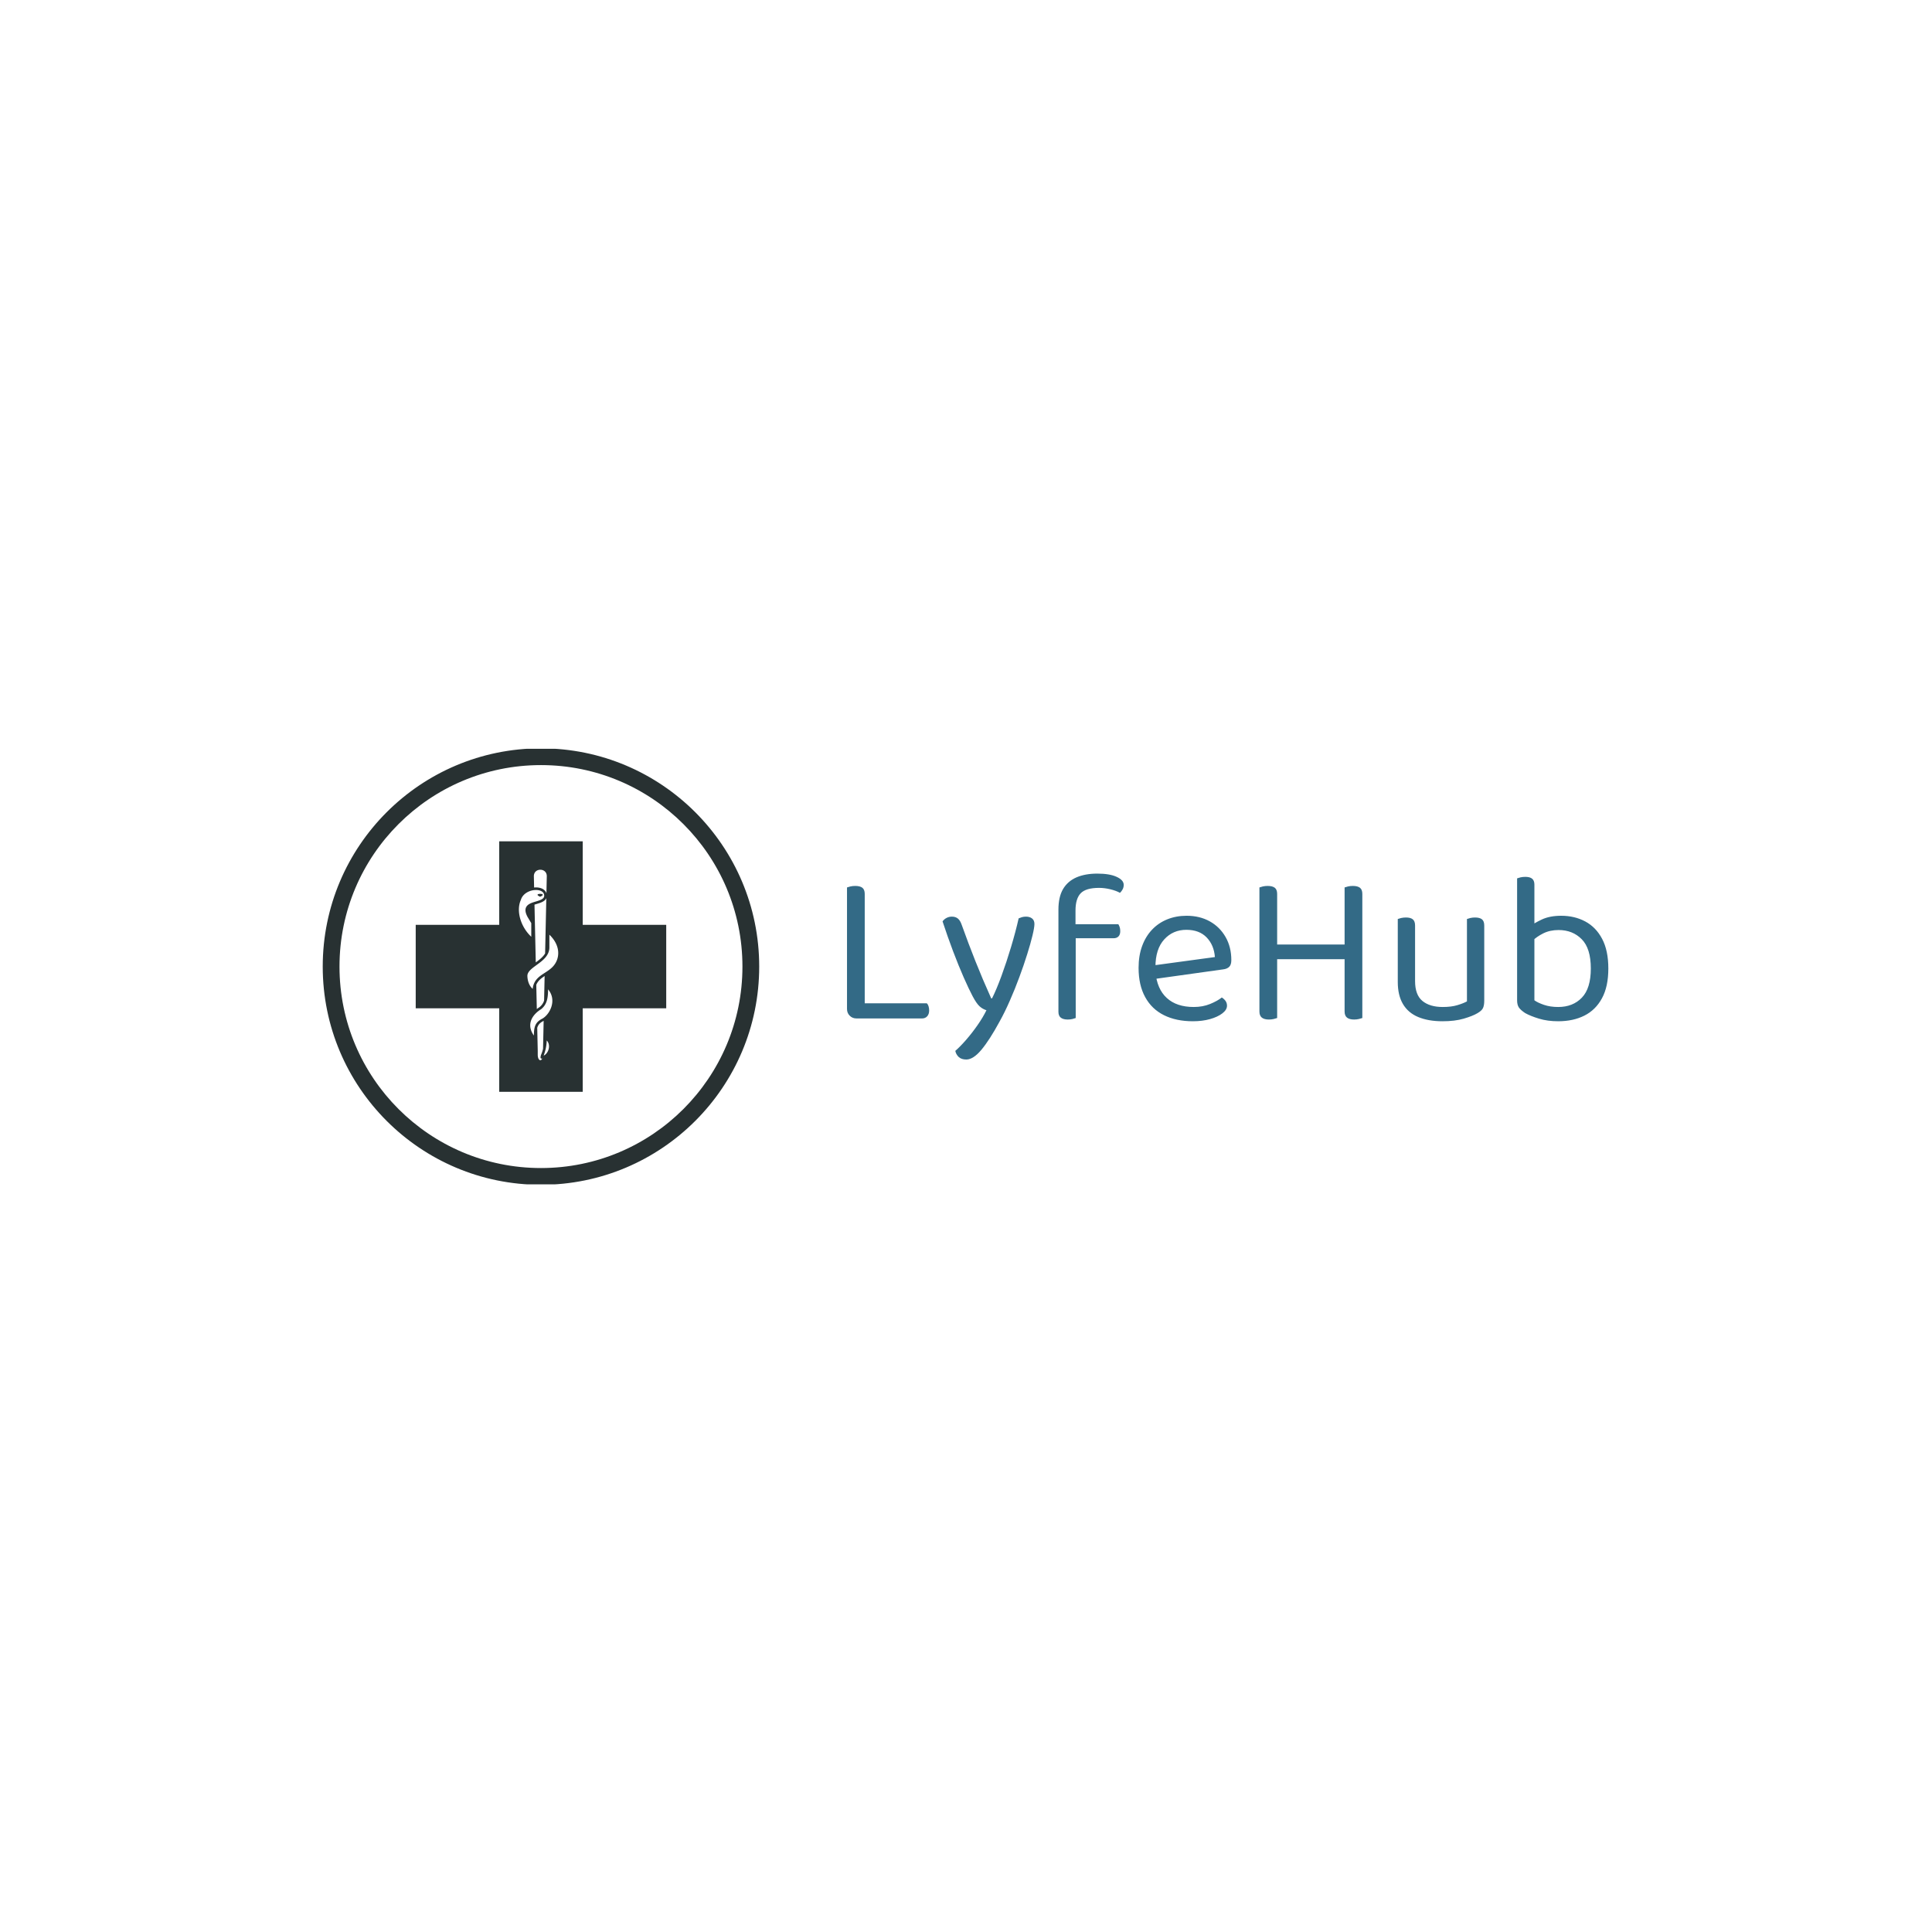 <svg xmlns="http://www.w3.org/2000/svg" version="1.1" xmlns:xlink="http://www.w3.org/1999/xlink" xmlns:svgjs="http://svgjs.dev/svgjs" width="1500" height="1500" viewBox="0 0 1500 1500"><rect width="1500" height="1500" fill="#ffffff"></rect><g transform="matrix(0.667,0,0,0.667,249.394,581.355)"><svg viewBox="0 0 396 134" data-background-color="#ffffff" preserveAspectRatio="xMidYMid meet" height="507" width="1500" xmlns="http://www.w3.org/2000/svg" xmlns:xlink="http://www.w3.org/1999/xlink"><g id="tight-bounds" transform="matrix(1,0,0,1,0.24,-0.141)"><svg viewBox="0 0 395.52 134.281" height="134.281" width="395.52"><g><svg viewBox="0 0 667.863 226.743" height="134.281" width="395.52"><g transform="matrix(1,0,0,1,272.343,65.083)"><svg viewBox="0 0 395.52 96.578" height="96.578" width="395.52"><g id="textblocktransform"><svg viewBox="0 0 395.52 96.578" height="96.578" width="395.52" id="textblock"><g><svg viewBox="0 0 395.52 96.578" height="96.578" width="395.52"><g transform="matrix(1,0,0,1,0,0)"><svg width="395.52" viewBox="4.45 -33.5 176.09 43" height="96.578" data-palette-color="#336a86"><path d="M4.45-2.2L4.45-17.75 8.55-17.75 8.55-0.4 6.65 0Q5.7 0 5.08-0.63 4.45-1.25 4.45-2.2L4.45-2.2ZM21.8 0L6.65 0 6.65-3.5 22.9-3.5Q23.15-3.3 23.3-2.85 23.45-2.4 23.45-1.85L23.45-1.85Q23.45-1 23-0.5 22.55 0 21.8 0L21.8 0ZM8.55-28.8L8.55-14.75 4.45-14.75 4.45-30.3Q4.7-30.4 5.23-30.53 5.75-30.65 6.35-30.65L6.35-30.65Q7.45-30.65 8-30.23 8.55-29.8 8.55-28.8L8.55-28.8ZM33.5-5.15L33.5-5.15Q32.65-6.75 31.45-9.47 30.25-12.2 28.97-15.58 27.7-18.95 26.55-22.45L26.55-22.45Q26.9-22.95 27.47-23.25 28.05-23.55 28.7-23.55L28.7-23.55Q29.55-23.55 30.1-23.1 30.65-22.65 31-21.6L31-21.6Q32.5-17.4 34.15-13.25 35.8-9.1 37.8-4.65L37.8-4.65 38-4.65Q39.05-6.75 40.2-9.9 41.35-13.05 42.4-16.55 43.45-20.05 44.15-23.15L44.15-23.15Q44.5-23.3 44.92-23.43 45.35-23.55 45.85-23.55L45.85-23.55Q46.7-23.55 47.25-23.13 47.8-22.7 47.8-21.85L47.8-21.85Q47.8-21.05 47.35-19.18 46.9-17.3 46.12-14.83 45.35-12.35 44.32-9.58 43.3-6.8 42.12-4.13 40.95-1.45 39.75 0.7L39.75 0.7Q37.45 4.95 35.55 7.23 33.65 9.5 32.05 9.5L32.05 9.5Q30.9 9.5 30.27 8.9 29.65 8.3 29.5 7.5L29.5 7.5Q30.6 6.55 31.97 4.98 33.35 3.4 34.62 1.58 35.9-0.25 36.7-1.9L36.7-1.9Q35.85-2.15 35.12-2.8 34.4-3.45 33.5-5.15ZM66.09-18.55L56.6-18.55 56.6-21.8 67.2-21.8Q67.34-21.6 67.5-21.18 67.65-20.75 67.65-20.2L67.65-20.2Q67.65-19.4 67.25-18.98 66.84-18.55 66.09-18.55L66.09-18.55ZM57.3-24.95L57.3-24.95 57.3-19.1 53.35-19.1 53.35-25.15Q53.35-28.1 54.42-29.93 55.5-31.75 57.52-32.63 59.55-33.5 62.35-33.5L62.35-33.5Q65.2-33.5 66.82-32.75 68.45-32 68.45-30.9L68.45-30.9Q68.45-30.35 68.22-29.9 68-29.45 67.59-29.05L67.59-29.05Q66.7-29.55 65.34-29.88 64-30.2 62.75-30.2L62.75-30.2Q59.7-30.2 58.5-28.95 57.3-27.7 57.3-24.95ZM53.35-1.55L53.35-21.3 57.35-21.3 57.35-0.1Q57.1 0 56.6 0.13 56.1 0.25 55.5 0.25L55.5 0.25Q54.45 0.25 53.9-0.18 53.35-0.6 53.35-1.55L53.35-1.55ZM91.44-11.35L74.64-9 74.44-12.15 89.54-14.2Q89.34-16.95 87.64-18.73 85.94-20.5 82.94-20.5L82.94-20.5Q79.84-20.5 77.82-18.28 75.79-16.05 75.79-11.9L75.79-11.9 75.79-10.8Q76.14-6.8 78.42-4.73 80.69-2.65 84.64-2.65L84.64-2.65Q86.74-2.65 88.44-3.35 90.14-4.05 91.14-4.85L91.14-4.85Q91.69-4.5 92.02-4.03 92.34-3.55 92.34-2.95L92.34-2.95Q92.34-2 91.27-1.18 90.19-0.35 88.42 0.15 86.64 0.65 84.44 0.65L84.44 0.65Q80.59 0.65 77.77-0.75 74.94-2.15 73.42-4.93 71.89-7.7 71.89-11.7L71.89-11.7Q71.89-14.55 72.72-16.78 73.54-19 75.02-20.55 76.49-22.1 78.54-22.93 80.59-23.75 82.99-23.75L82.99-23.75Q86.04-23.75 88.37-22.45 90.69-21.15 92.02-18.82 93.34-16.5 93.34-13.5L93.34-13.5Q93.34-12.4 92.84-11.93 92.34-11.45 91.44-11.35L91.44-11.35ZM99.84-1.6L99.84-18.1 103.94-18.1 103.94-0.1Q103.64 0 103.14 0.13 102.64 0.25 102.04 0.25L102.04 0.25Q100.94 0.25 100.39-0.2 99.84-0.65 99.84-1.6L99.84-1.6ZM103.94-28.8L103.94-14.75 99.84-14.75 99.84-30.3Q100.09-30.4 100.62-30.53 101.14-30.65 101.74-30.65L101.74-30.65Q102.84-30.65 103.39-30.23 103.94-29.8 103.94-28.8L103.94-28.8ZM119.54-1.6L119.54-18.1 123.64-18.1 123.64-0.1Q123.34 0 122.84 0.13 122.34 0.25 121.74 0.25L121.74 0.25Q120.64 0.25 120.09-0.2 119.54-0.65 119.54-1.6L119.54-1.6ZM123.64-28.8L123.64-14.75 119.54-14.75 119.54-30.3Q119.79-30.4 120.32-30.53 120.84-30.65 121.44-30.65L121.44-30.65Q122.54-30.65 123.09-30.23 123.64-29.8 123.64-28.8L123.64-28.8ZM121.69-17.1L121.69-13.7 102.29-13.7 102.29-17.1 121.69-17.1ZM131.84-8.45L131.84-8.45 131.84-13 135.84-13 135.84-8.65Q135.84-5.45 137.54-4.05 139.24-2.65 142.24-2.65L142.24-2.65Q144.24-2.65 145.64-3.08 147.04-3.5 147.84-3.95L147.84-3.95 147.84-13 151.84-13 151.84-4.1Q151.84-3.05 151.56-2.43 151.29-1.8 150.24-1.2L150.24-1.2Q149.14-0.55 147.09 0.05 145.04 0.65 142.19 0.65L142.19 0.65Q138.89 0.65 136.56-0.33 134.24-1.3 133.04-3.33 131.84-5.35 131.84-8.45ZM151.84-21.5L151.84-10.4 147.84-10.4 147.84-23Q148.09-23.1 148.61-23.23 149.14-23.35 149.69-23.35L149.69-23.35Q150.79-23.35 151.31-22.93 151.84-22.5 151.84-21.5L151.84-21.5ZM135.84-21.5L135.84-10.4 131.84-10.4 131.84-23Q132.09-23.1 132.61-23.23 133.14-23.35 133.74-23.35L133.74-23.35Q134.79-23.35 135.31-22.93 135.84-22.5 135.84-21.5L135.84-21.5ZM169.64-23.75L169.64-23.75Q172.74-23.75 175.21-22.43 177.69-21.1 179.11-18.4 180.54-15.7 180.54-11.55L180.54-11.55Q180.54-7.35 179.06-4.65 177.59-1.95 174.99-0.65 172.39 0.65 168.94 0.65L168.94 0.65Q166.49 0.65 164.51 0.05 162.54-0.55 161.29-1.25L161.29-1.25Q160.24-1.95 159.84-2.55 159.44-3.15 159.44-4.2L159.44-4.2 159.44-20.85 163.44-20.85 163.44-4.2Q164.19-3.65 165.64-3.15 167.09-2.65 168.94-2.65L168.94-2.65Q172.34-2.65 174.41-4.8 176.49-6.95 176.49-11.55L176.49-11.55Q176.49-16.2 174.39-18.32 172.29-20.45 169.04-20.45L169.04-20.45Q167.04-20.45 165.49-19.68 163.94-18.9 162.94-17.9L162.94-17.9 162.19-21.15Q163.29-22 165.14-22.88 166.99-23.75 169.64-23.75ZM163.44-30.95L163.44-20.05 159.44-20.05 159.44-32.4Q159.69-32.5 160.21-32.63 160.74-32.75 161.34-32.75L161.34-32.75Q162.39-32.75 162.91-32.33 163.44-31.9 163.44-30.95L163.44-30.95Z" opacity="1" transform="matrix(1,0,0,1,0,0)" fill="#336a86" class="wordmark-text-0" data-fill-palette-color="primary" id="text-0"></path></svg></g></svg></g></svg></g></svg></g><g><svg viewBox="0 0 226.743 226.743" height="226.743" width="226.743"><g><svg></svg></g><g id="icon-0"><svg viewBox="0 0 226.743 226.743" height="226.743" width="226.743"><g><path d="M0 113.372c0-62.613 50.758-113.372 113.372-113.372 62.613 0 113.372 50.758 113.371 113.372 0 62.613-50.758 113.372-113.371 113.371-62.613 0-113.372-50.758-113.372-113.371zM113.372 218.034c57.803 0 104.662-46.859 104.662-104.662 0-57.803-46.859-104.662-104.662-104.663-57.803 0-104.662 46.859-104.663 104.663 0 57.803 46.859 104.662 104.663 104.662z" data-fill-palette-color="accent" fill="#283132" stroke="transparent"></path></g><g transform="matrix(1,0,0,1,48.304,48.305)"><svg viewBox="0 0 130.136 130.133" height="130.133" width="130.136"><g><svg xmlns="http://www.w3.org/2000/svg" xmlns:xlink="http://www.w3.org/1999/xlink" version="1.1" x="0" y="0" viewBox="9.951 9.944 79.864 79.862" enable-background="new 0 0 100 100" xml:space="preserve" height="130.133" width="130.136" class="icon-dxe-0" data-fill-palette-color="accent" id="dxe-0"><path fill="none" d="M50.857 78.341L52.094 21.417C52.094 20.009 51.025 19.364 50.032 19.364S47.97 20.009 47.97 21.426L49.207 77.095V78.342C49.207 79.48 49.632 80.095 50.032 80.095 50.432 80.094 50.857 79.48 50.857 78.341"></path><path d="M63.193 36.565V9.944H36.573V36.564H9.951V63.184H36.573V89.806H63.193V63.185H89.815V36.565zM48.557 63.418L48.386 55.712C48.894 54.428 49.894 53.654 51.049 52.892L50.879 60.738A4.45 4.45 0 0 1 49.44 62.798 11 11 0 0 0 48.557 63.418M53.511 50.057C52.787 50.781 51.934 51.332 51.11 51.866 49.345 53.008 47.525 54.187 47.242 56.992 45.643 55.594 45.554 53.309 45.554 52.824 45.554 51.515 46.972 50.483 48.473 49.389 50.391 47.992 52.565 46.409 52.565 43.75V39.713C54.287 41.349 55.277 43.289 55.376 45.252 55.466 47.058 54.803 48.765 53.511 50.057M51.205 45.684C50.554 46.806 49.396 47.693 48.227 48.548L47.817 30.133C48.043 30.06 48.273 29.989 48.503 29.92 49.753 29.545 51.138 29.129 51.588 28.044zM48.267 29.129C46.941 29.526 45.571 29.936 45.1 31.073 44.779 31.848 44.943 32.821 45.613 34.063L46.792 36.027V40.373C43.407 37.216 41.912 32.133 43.457 28.657L43.475 28.608C44.094 26.544 46.369 25.465 48.296 25.465 49.505 25.465 50.916 25.933 50.916 27.252 50.915 28.263 49.915 28.636 48.267 29.129M47.621 71.868C46.7 70.567 46.325 69.265 46.505 67.985 46.742 66.302 47.946 64.703 49.897 63.484L49.936 63.457C51.898 61.887 52.123 59.688 52.15 57.135 53.441 58.666 53.599 60.271 53.477 61.414 53.258 63.458 51.951 65.544 50.319 66.478 47.946 67.664 47.657 69.233 47.621 71.868M52.325 76.213C52.098 77.069 51.514 77.933 50.744 78.259 51.291 76.777 51.646 75.341 51.724 73.44 52.487 74.225 52.558 75.335 52.325 76.213M49.678 19.005C50.671 19.005 51.74 19.65 51.74 21.058L51.621 26.509C51.248 25.368 50.007 24.642 48.295 24.642 48.098 24.642 47.898 24.656 47.696 24.676L47.616 21.068C47.616 19.65 48.685 19.005 49.678 19.005M49.678 79.735C49.278 79.735 48.853 79.121 48.853 77.982V76.735L48.691 69.424C48.961 68.458 49.524 67.797 50.708 67.204L50.738 67.185 50.545 76.085C50.341 76.954 50.221 77.244 49.869 78.125 49.869 78.125 49.648 78.915 49.806 79.089S50.092 79.218 50.092 79.218C50.156 79.218 50.218 79.203 50.281 79.198 50.12 79.55 49.896 79.735 49.678 79.735" fill="#283132" data-fill-palette-color="accent"></path><path d="M49.619 27.612C52.506 26.375 46.732 26.375 49.619 27.612" fill="#283132" data-fill-palette-color="accent"></path></svg></g></svg></g></svg></g></svg></g></svg></g><defs></defs></svg><rect width="395.52" height="134.281" fill="none" stroke="none" visibility="hidden"></rect></g></svg></g></svg>